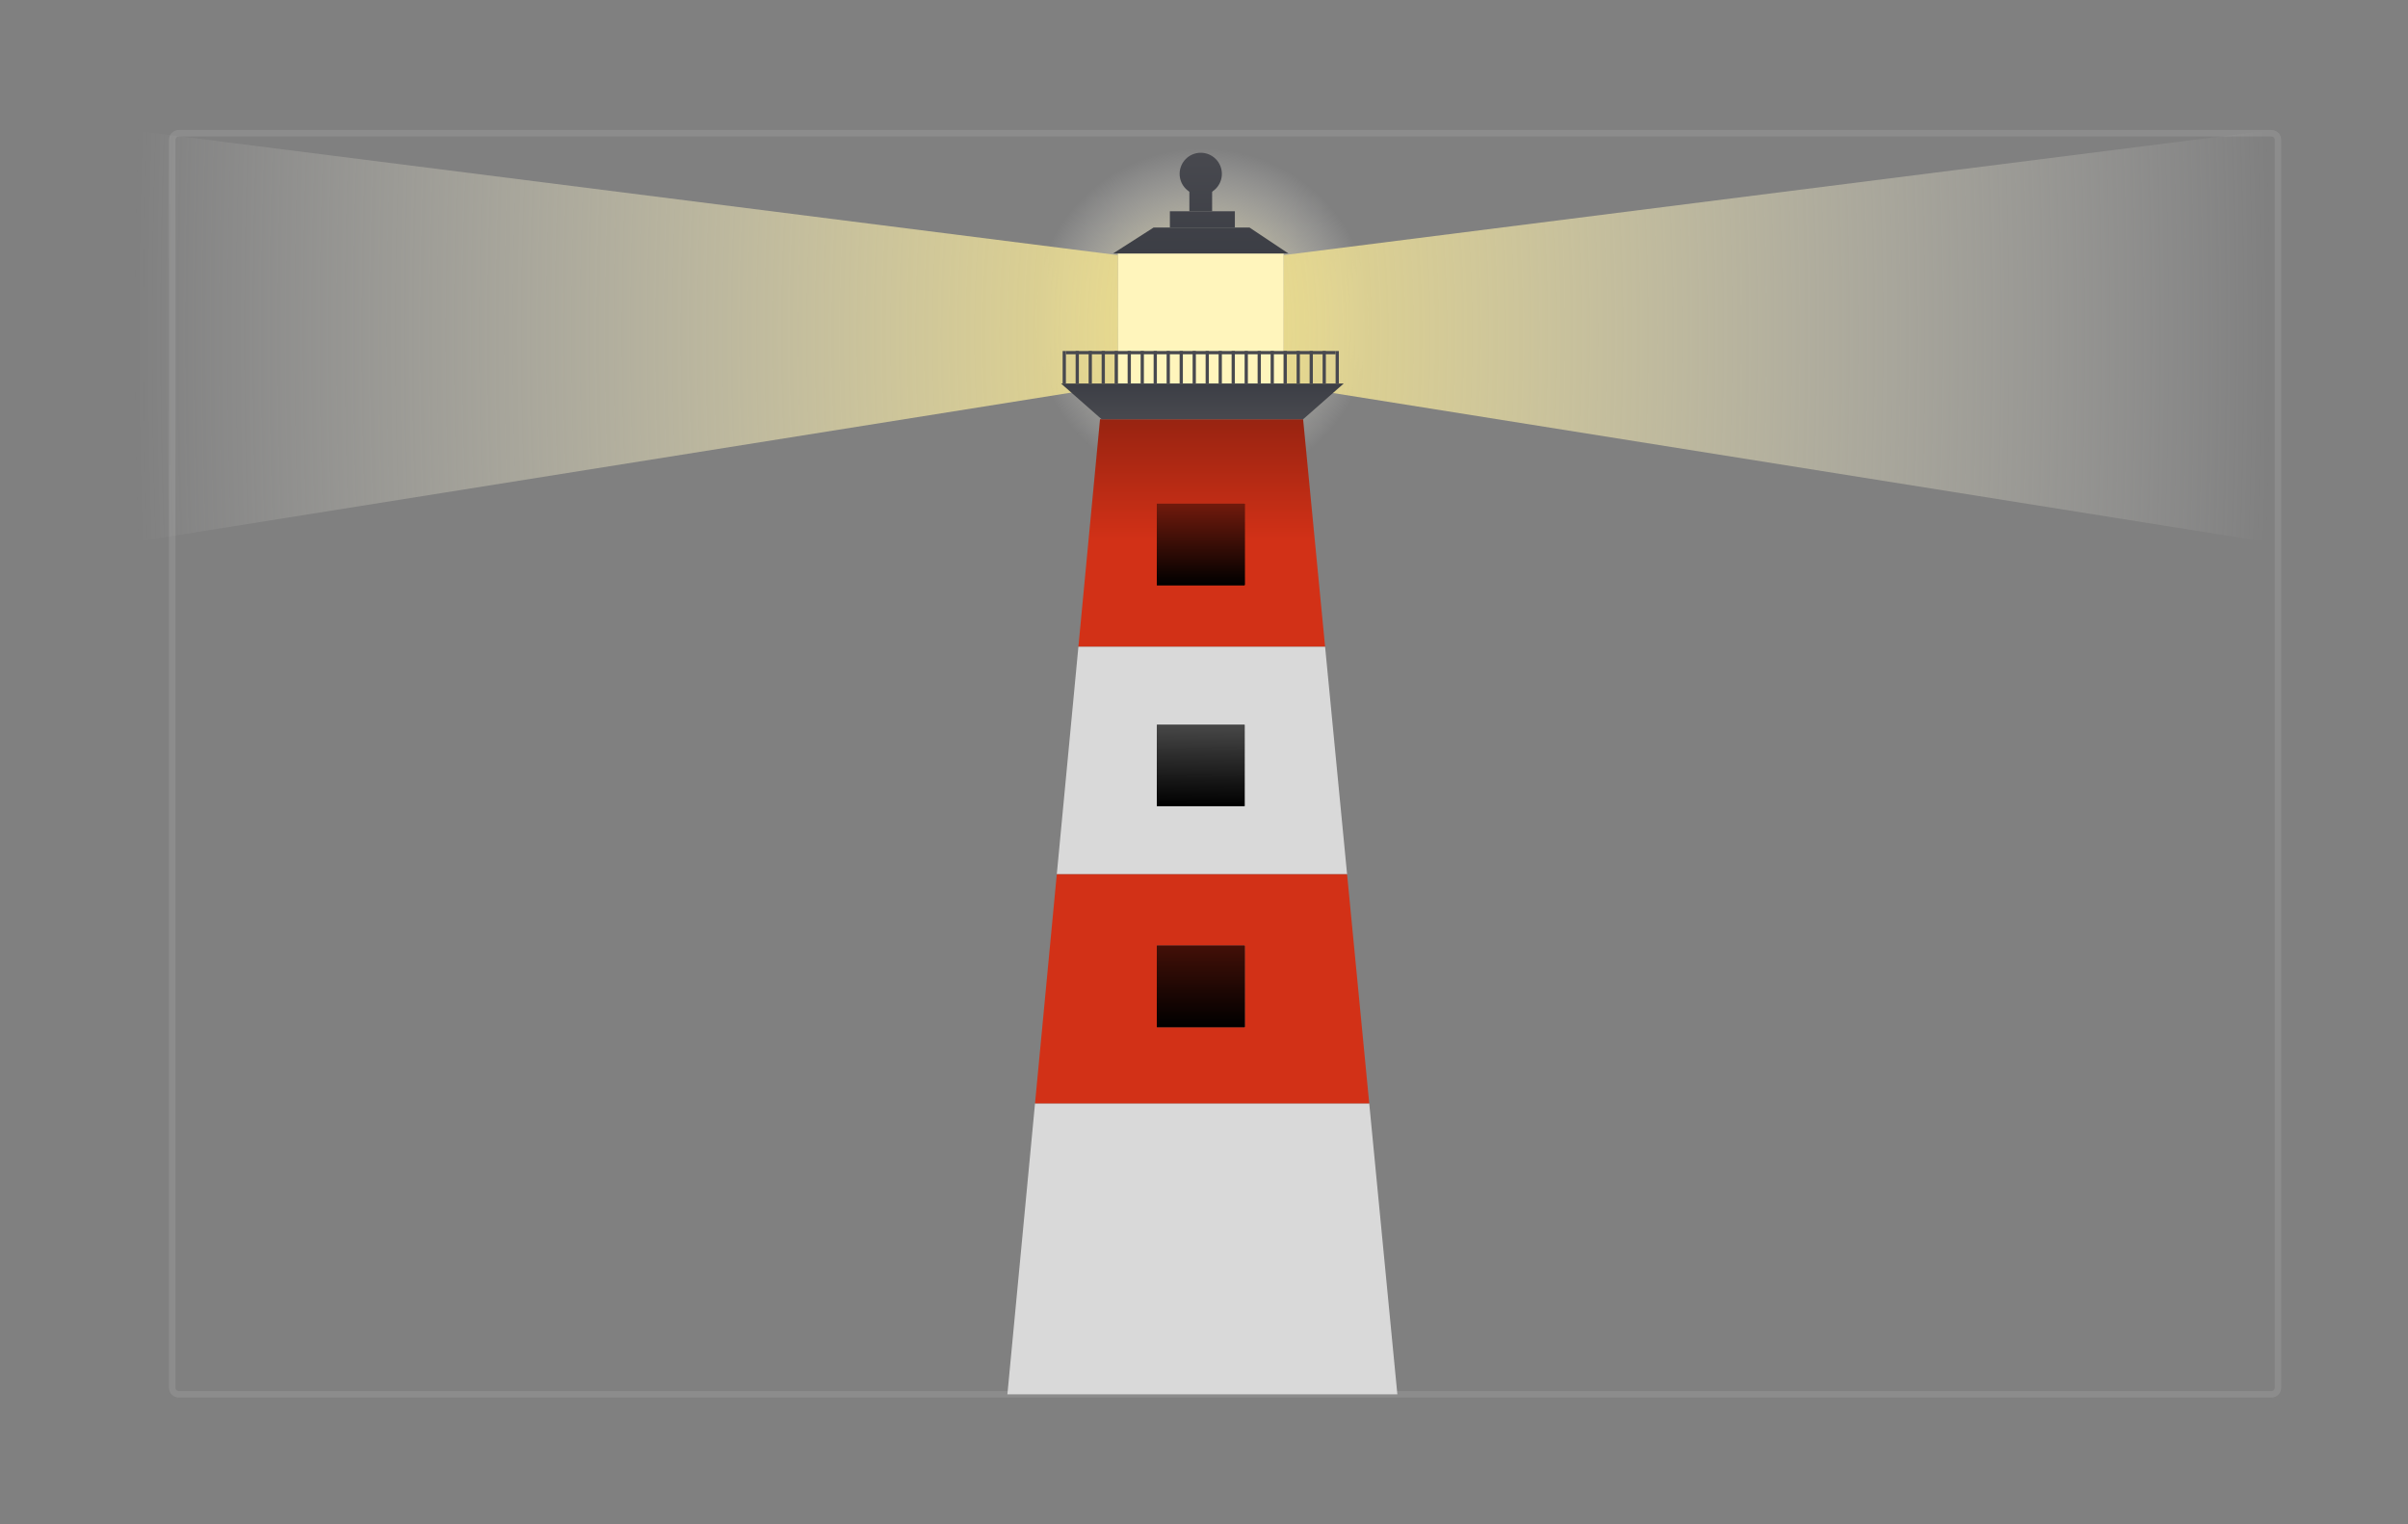 <svg width="741" height="469" viewBox="0 0 741 469" fill="none" xmlns="http://www.w3.org/2000/svg">
<rect x="0" y="0" width="741" height="469" fill="#808080" stroke="none"/>
<path d="M55 42H699V40H55V42ZM700 43V427H702V43H700ZM699 428H55V430H699V428ZM54 427V43H52V427H54ZM55 428C54.448 428 54 427.552 54 427H52C52 428.657 53.343 430 55 430V428ZM700 427C700 427.552 699.552 428 699 428V430C700.657 430 702 428.657 702 427H700ZM699 42C699.552 42 700 42.448 700 43H702C702 41.343 700.657 40 699 40V42ZM55 40C53.343 40 52 41.343 52 43H54C54 42.448 54.448 42 55 42V40Z" fill="white" fill-opacity="0.1"/>
<path d="M425 98C425 128.376 400.376 153 370 153C339.624 153 315 128.376 315 98C315 67.624 339.624 43 370 43C400.376 43 425 67.624 425 98Z" fill="url(#paint0_radial_0_1)"/>
<path d="M401 129H338.5L331.85 199H407.767L401 129Z" fill="url(#paint1_linear_0_1)"/>
<path fill-rule="evenodd" clip-rule="evenodd" d="M407.767 199L414.533 269H325.2L331.85 199H407.767ZM318.502 339.5L310 429H430L421.348 339.5H318.502Z" fill="#D9D9D9"/>
<path d="M318.502 339.5H421.348L414.533 269H325.2L318.502 339.5Z" fill="#D23117"/>
<rect x="356" y="291" width="27" height="25" fill="#D9D9D9"/>
<path d="M356 291H383V316H356V291Z" fill="url(#paint2_linear_0_1)"/>
<path d="M356 291H383V316H356V291Z" fill="url(#paint3_linear_0_1)"/>
<path d="M356 291H383V316H356V291Z" fill="url(#paint4_linear_0_1)"/>
<path d="M356 291H383V316H356V291Z" fill="url(#paint5_linear_0_1)"/>
<path d="M356 155H383V180H356V155Z" fill="url(#paint6_linear_0_1)"/>
<path d="M356 155H383V180H356V155Z" fill="url(#paint7_linear_0_1)"/>
<path d="M356 155H383V180H356V155Z" fill="url(#paint8_linear_0_1)"/>
<path d="M356 155H383V180H356V155Z" fill="url(#paint9_linear_0_1)"/>
<path d="M356 223H383V248H356V223Z" fill="url(#paint10_linear_0_1)"/>
<path d="M356 223H383V248H356V223Z" fill="url(#paint11_linear_0_1)"/>
<rect x="344" y="78" width="51" height="40" fill="#FFF5BC"/>
<path d="M40 40L344 78.5V118.5L40 167V40Z" fill="url(#paint12_radial_0_1)"/>
<path d="M699 40L395 78.5V118.5L699 167V40Z" fill="url(#paint13_radial_0_1)"/>
<path d="M326.5 118H413.5L401 129H339L326.5 118Z" fill="url(#paint14_linear_0_1)"/>
<rect x="327" y="108" width="1" height="10" fill="#48494F"/>
<rect x="339" y="108" width="1" height="10" fill="#48494F"/>
<rect x="335" y="108" width="1" height="10" fill="#48494F"/>
<rect x="331" y="108" width="1" height="10" fill="#48494F"/>
<rect x="391" y="108" width="1" height="10" fill="#48494F"/>
<rect x="403" y="108" width="1" height="10" fill="#48494F"/>
<rect x="399" y="108" width="1" height="10" fill="#48494F"/>
<rect x="395" y="108" width="1" height="10" fill="#48494F"/>
<rect x="411" y="108" width="1" height="10" fill="#48494F"/>
<rect x="407" y="108" width="1" height="10" fill="#48494F"/>
<rect x="343" y="108" width="1" height="10" fill="#48494F"/>
<rect x="355" y="108" width="1" height="10" fill="#48494F"/>
<rect x="351" y="108" width="1" height="10" fill="#48494F"/>
<rect x="347" y="108" width="1" height="10" fill="#48494F"/>
<rect x="359" y="108" width="1" height="10" fill="#48494F"/>
<rect x="371" y="108" width="1" height="10" fill="#48494F"/>
<rect x="367" y="108" width="1" height="10" fill="#48494F"/>
<rect x="363" y="108" width="1" height="10" fill="#48494F"/>
<rect x="375" y="108" width="1" height="10" fill="#48494F"/>
<rect x="387" y="108" width="1" height="10" fill="#48494F"/>
<rect x="383" y="108" width="1" height="10" fill="#48494F"/>
<rect x="379" y="108" width="1" height="10" fill="#48494F"/>
<rect x="328" y="108" width="83" height="1" fill="#48494F"/>
<path d="M355 70H384.5L396.5 78H342.5L355 70Z" fill="url(#paint15_linear_0_1)"/>
<path d="M360 65H380V70H360V65Z" fill="url(#paint16_linear_0_1)"/>
<path d="M366 56H373V65H366V56Z" fill="url(#paint17_linear_0_1)"/>
<path d="M376 53.5C376 57.09 373.09 60 369.5 60C365.91 60 363 57.09 363 53.5C363 49.91 365.91 47 369.5 47C373.09 47 376 49.91 376 53.5Z" fill="url(#paint18_linear_0_1)"/>
<defs>
<radialGradient id="paint0_radial_0_1" cx="0" cy="0" r="1" gradientUnits="userSpaceOnUse" gradientTransform="translate(370 98) rotate(-91.637) scale(52.521)">
<stop stop-color="#E9D984"/>
<stop offset="1" stop-color="#F5F5F5" stop-opacity="0"/>
</radialGradient>
<linearGradient id="paint1_linear_0_1" x1="370" y1="166.5" x2="370" y2="100.5" gradientUnits="userSpaceOnUse">
<stop stop-color="#D23117"/>
<stop offset="1" stop-color="#6C190C"/>
</linearGradient>
<linearGradient id="paint2_linear_0_1" x1="370" y1="236.5" x2="370" y2="316" gradientUnits="userSpaceOnUse">
<stop stop-color="#D23117"/>
<stop offset="1"/>
</linearGradient>
<linearGradient id="paint3_linear_0_1" x1="370" y1="236.5" x2="370" y2="316" gradientUnits="userSpaceOnUse">
<stop stop-color="#D23117"/>
<stop offset="1"/>
</linearGradient>
<linearGradient id="paint4_linear_0_1" x1="370" y1="236.5" x2="370" y2="316" gradientUnits="userSpaceOnUse">
<stop stop-color="#D23117"/>
<stop offset="1"/>
</linearGradient>
<linearGradient id="paint5_linear_0_1" x1="370" y1="236.5" x2="370" y2="316" gradientUnits="userSpaceOnUse">
<stop stop-color="#D23117"/>
<stop offset="1"/>
</linearGradient>
<linearGradient id="paint6_linear_0_1" x1="370" y1="133.5" x2="370" y2="180" gradientUnits="userSpaceOnUse">
<stop stop-color="#D23117"/>
<stop offset="1"/>
</linearGradient>
<linearGradient id="paint7_linear_0_1" x1="370" y1="133.5" x2="370" y2="180" gradientUnits="userSpaceOnUse">
<stop stop-color="#D23117"/>
<stop offset="1"/>
</linearGradient>
<linearGradient id="paint8_linear_0_1" x1="370" y1="133.5" x2="370" y2="180" gradientUnits="userSpaceOnUse">
<stop stop-color="#D23117"/>
<stop offset="1"/>
</linearGradient>
<linearGradient id="paint9_linear_0_1" x1="370" y1="133.5" x2="370" y2="180" gradientUnits="userSpaceOnUse">
<stop stop-color="#D23117"/>
<stop offset="1"/>
</linearGradient>
<linearGradient id="paint10_linear_0_1" x1="370" y1="172.5" x2="369.5" y2="248" gradientUnits="userSpaceOnUse">
<stop stop-color="#D9D9D9"/>
<stop offset="1"/>
</linearGradient>
<linearGradient id="paint11_linear_0_1" x1="370" y1="172.5" x2="369.5" y2="248" gradientUnits="userSpaceOnUse">
<stop stop-color="#D9D9D9"/>
<stop offset="1"/>
</linearGradient>
<radialGradient id="paint12_radial_0_1" cx="0" cy="0" r="1" gradientUnits="userSpaceOnUse" gradientTransform="translate(370 103) scale(329 787.528)">
<stop stop-color="#E9D984"/>
<stop offset="1" stop-color="#F5F5F5" stop-opacity="0"/>
</radialGradient>
<radialGradient id="paint13_radial_0_1" cx="0" cy="0" r="1" gradientUnits="userSpaceOnUse" gradientTransform="translate(370 103) scale(329 787.528)">
<stop stop-color="#E9D984"/>
<stop offset="1" stop-color="#F5F5F5" stop-opacity="0"/>
</radialGradient>
<linearGradient id="paint14_linear_0_1" x1="370" y1="118" x2="370" y2="129" gradientUnits="userSpaceOnUse">
<stop stop-color="#3C3E45"/>
<stop offset="1" stop-color="#48494F"/>
</linearGradient>
<linearGradient id="paint15_linear_0_1" x1="370" y1="78" x2="370" y2="47" gradientUnits="userSpaceOnUse">
<stop stop-color="#3C3E45"/>
<stop offset="1" stop-color="#48494F"/>
</linearGradient>
<linearGradient id="paint16_linear_0_1" x1="370" y1="78" x2="370" y2="47" gradientUnits="userSpaceOnUse">
<stop stop-color="#3C3E45"/>
<stop offset="1" stop-color="#48494F"/>
</linearGradient>
<linearGradient id="paint17_linear_0_1" x1="370" y1="78" x2="370" y2="47" gradientUnits="userSpaceOnUse">
<stop stop-color="#3C3E45"/>
<stop offset="1" stop-color="#48494F"/>
</linearGradient>
<linearGradient id="paint18_linear_0_1" x1="370" y1="78" x2="370" y2="47" gradientUnits="userSpaceOnUse">
<stop stop-color="#3C3E45"/>
<stop offset="1" stop-color="#48494F"/>
</linearGradient>
</defs>
</svg>
